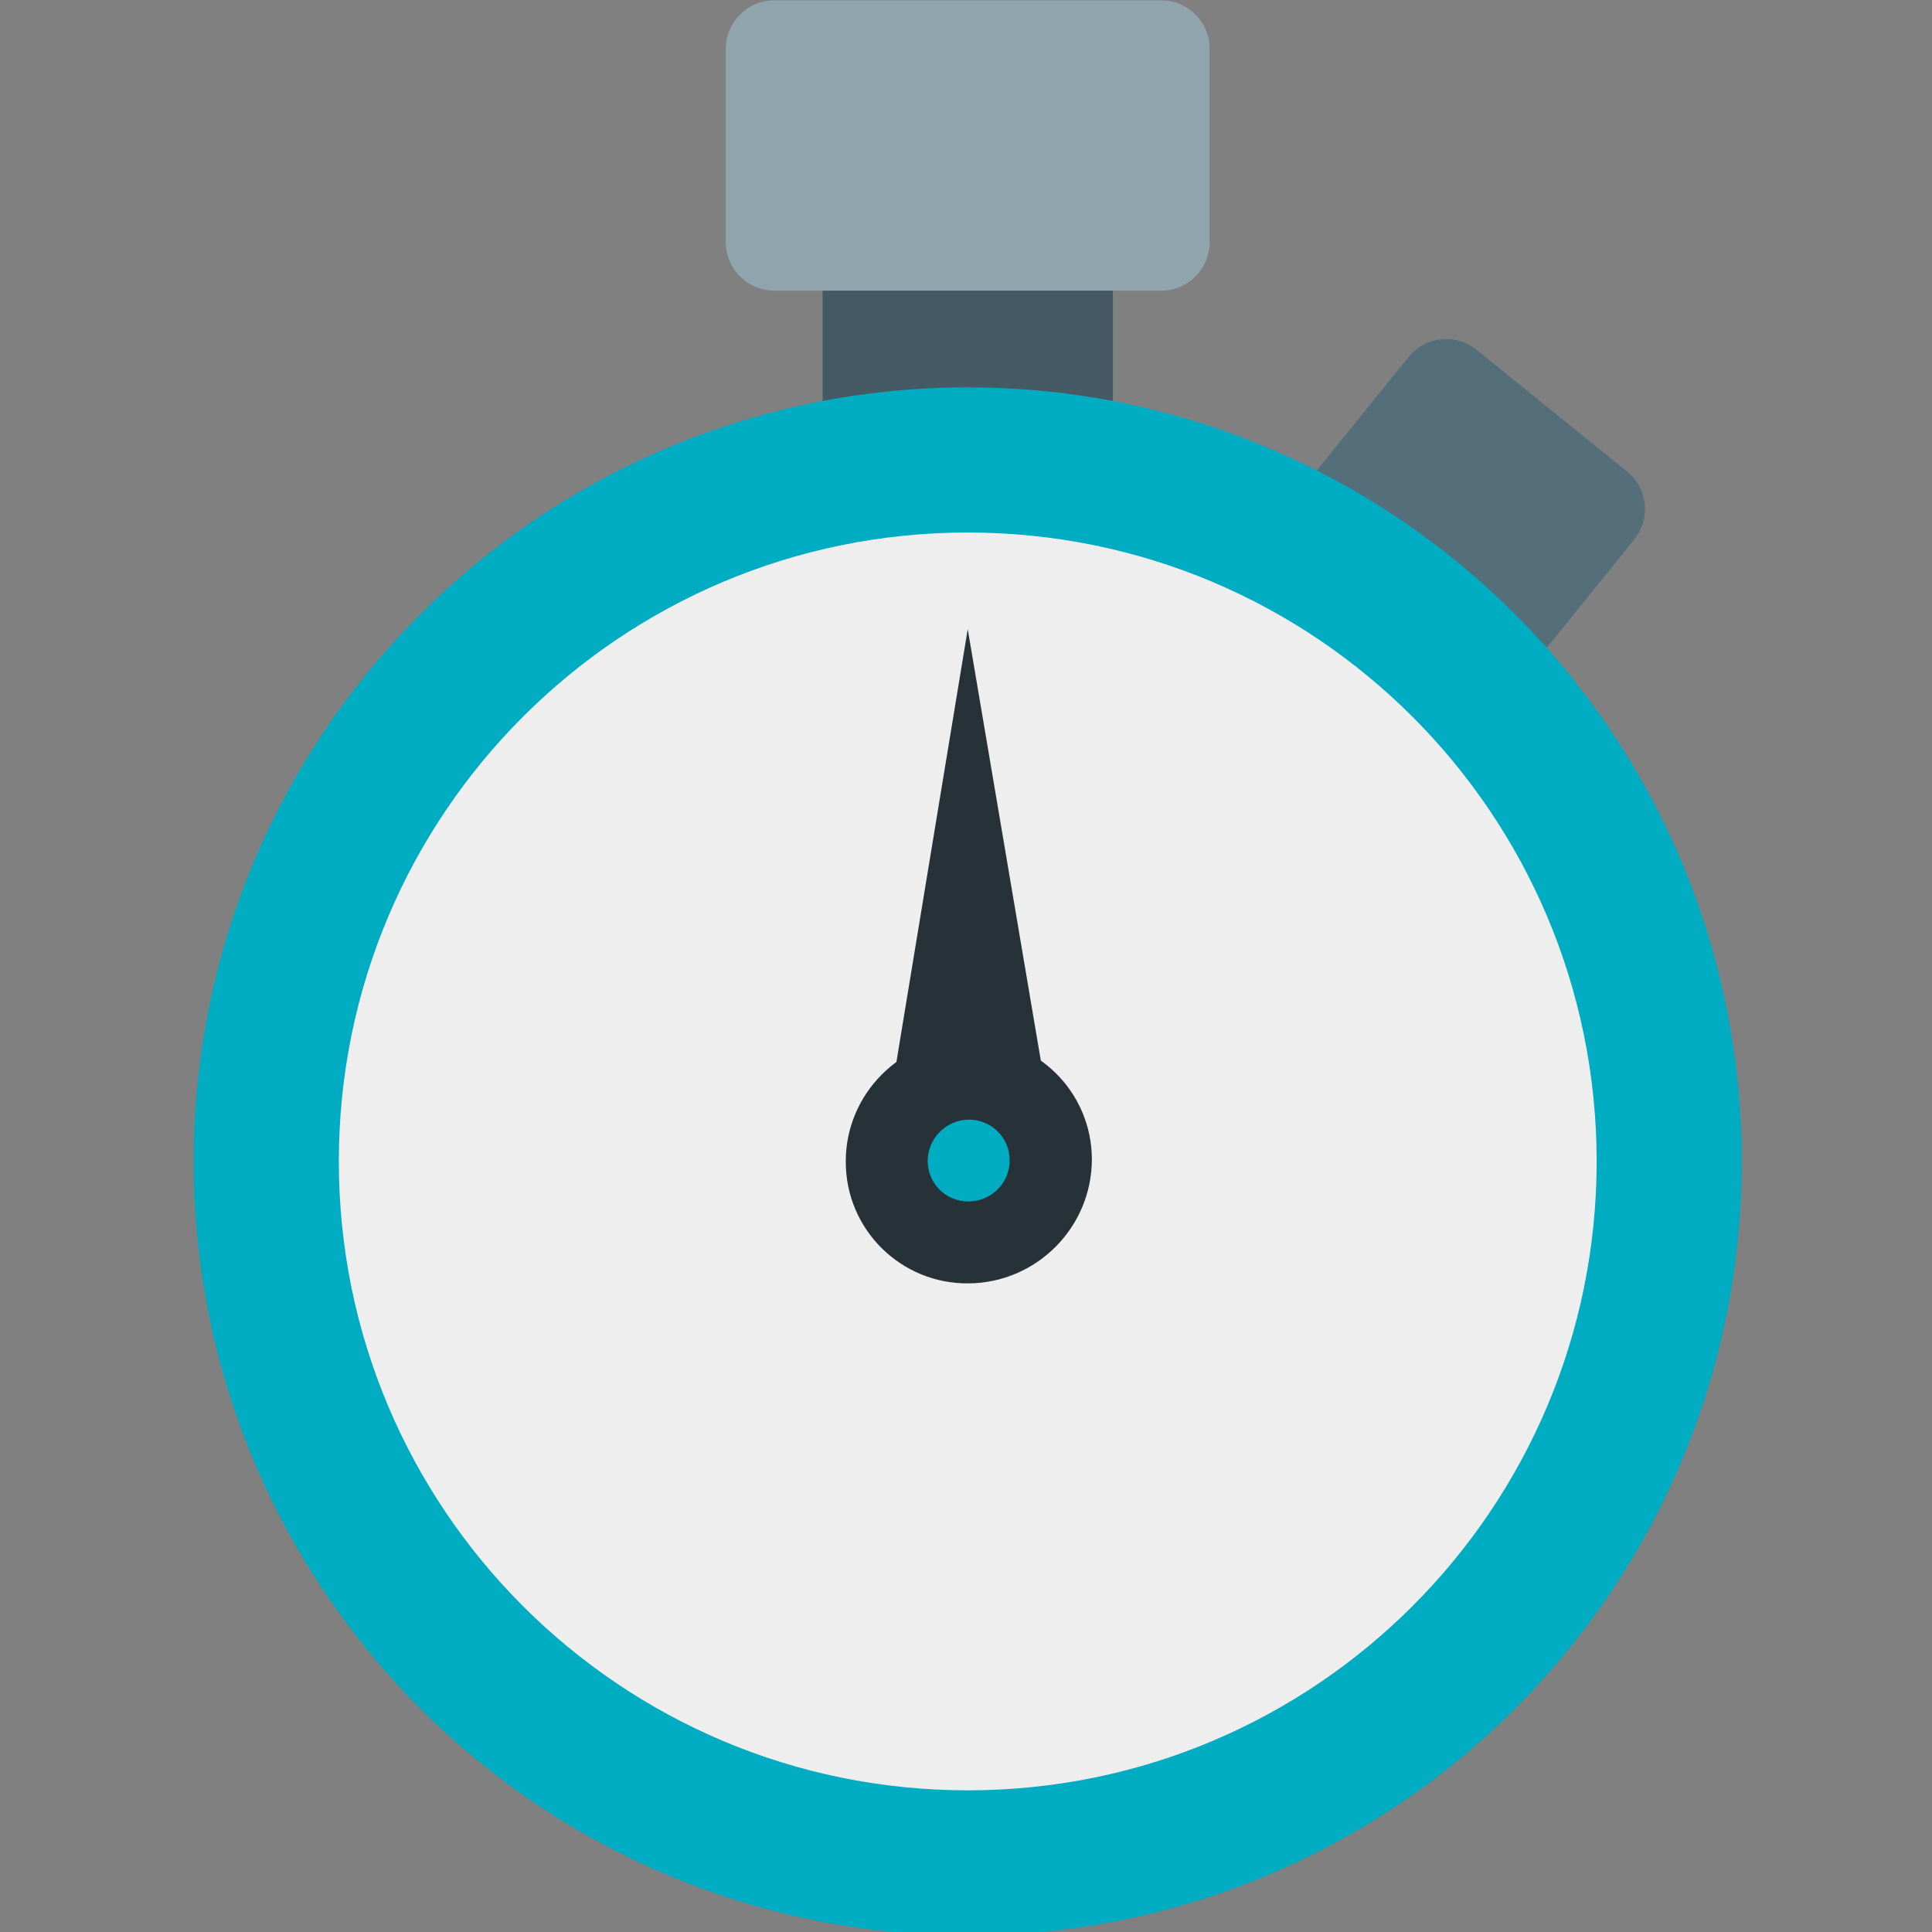 <?xml version="1.0" encoding="UTF-8" standalone="no"?>
<!-- Created with Inkscape (http://www.inkscape.org/) -->

<svg
   xmlns:dc="http://purl.org/dc/elements/1.1/"
   xmlns:cc="http://creativecommons.org/ns#"
   xmlns:rdf="http://www.w3.org/1999/02/22-rdf-syntax-ns#"
   xmlns:svg="http://www.w3.org/2000/svg"
   xmlns="http://www.w3.org/2000/svg"
   xmlns:sodipodi="http://sodipodi.sourceforge.net/DTD/sodipodi-0.dtd"
   xmlns:inkscape="http://www.inkscape.org/namespaces/inkscape"
   width="10.583mm"
   height="10.583mm"
   viewBox="0 0 10.583 10.583"
   version="1.1"
   id="svg855"
   inkscape:version="0.92.5 (2060ec1f9f, 2020-04-08)"
   sodipodi:docname="time.svg">
  <rect x="0" y="0" width="10.583" height="10.583" fill="#808080" stroke="none"/>
  <defs
     id="defs849" />
  <sodipodi:namedview
     id="base"
     pagecolor="#ffffff"
     bordercolor="#666666"
     borderopacity="1.0"
     inkscape:pageopacity="0.0"
     inkscape:pageshadow="2"
     inkscape:zoom="11.2"
     inkscape:cx="6.0386776"
     inkscape:cy="40.489976"
     inkscape:document-units="mm"
     inkscape:current-layer="layer1"
     showgrid="false"
     inkscape:window-width="2388"
     inkscape:window-height="1522"
     inkscape:window-x="2553"
     inkscape:window-y="0"
     inkscape:window-maximized="0">
    <sodipodi:guide
       position="0,0"
       orientation="0,32"
       id="guide1437"
       inkscape:locked="false" />
    <sodipodi:guide
       position="8.467,0"
       orientation="-40,0"
       id="guide1439"
       inkscape:locked="false" />
    <sodipodi:guide
       position="8.467,10.583"
       orientation="0,-32"
       id="guide1441"
       inkscape:locked="false" />
    <sodipodi:guide
       position="0,10.583"
       orientation="40,0"
       id="guide1443"
       inkscape:locked="false" />
  </sodipodi:namedview>
  <g
     inkscape:label="Layer 1"
     inkscape:groupmode="layer"
     id="layer1"
     transform="translate(-91.773,-117.839)">
    <g
       id="g1435"
       transform="matrix(0.265,0,0,0.265,90.714,116.781)">
      <path
         id="path1400"
         d="m 35.89,17.478 c -0.347,0.43 -0.977,0.497 -1.406,0.149 l -3.11,-2.515 c -0.43,-0.348 -0.496,-0.977 -0.149,-1.406 l 1.887,-2.333 c 0.348,-0.431 0.977,-0.497 1.406,-0.149 l 3.11,2.515 c 0.43,0.348 0.497,0.977 0.149,1.406 z"
         inkscape:connector-curvature="0"
         style="fill:#546e7a" />
      <rect
         id="rect1402"
         height="4"
         width="6"
         y="9"
         x="21"
         style="fill:#455a64" />
      <circle
         id="circle1404"
         r="13.5"
         cy="28"
         cx="24"
         style="fill:#eeeeee" />
      <g
         id="g1410">
	<path
   id="path1406"
   d="m 21.479,28.01 c 0,1.399 1.142,2.528 2.545,2.511 1.405,-0.015 2.54,-1.161 2.542,-2.565 -0.004,-1.4 -1.143,-2.521 -2.553,-2.506 -1.403,0.014 -2.541,1.16 -2.534,2.56"
   inkscape:connector-curvature="0"
   style="fill:#263238" />

	<polygon
   id="polygon1408"
   points="24,16.998 25.715,27.122 22.326,27.156 "
   style="fill:#263238" />

</g>
      <path
         id="path1412"
         d="m 23.172,27.996 c 0.003,0.465 0.383,0.84 0.852,0.831 0.466,-0.003 0.847,-0.386 0.842,-0.853 0.003,-0.465 -0.381,-0.842 -0.848,-0.838 -0.467,0.007 -0.849,0.391 -0.846,0.86"
         inkscape:connector-curvature="0"
         style="fill:#00acc1" />
      <path
         id="path1414"
         d="M 24,12 C 15.165,12 8,19.165 8,28 8,36.835 15.165,44 24,44 32.835,44 40,36.835 40,28 40,19.165 32.835,12 24,12 Z m 0,29 c -7.181,0 -13,-5.819 -13,-13 0,-7.18 5.819,-13 13,-13 7.181,0 13,5.82 13,13 0,7.181 -5.819,13 -13,13 z"
         inkscape:connector-curvature="0"
         style="fill:#00acc1" />
      <path
         id="path1416"
         d="m 29,9 c 0,0.553 -0.447,1 -1,1 H 20 C 19.447,10 19,9.553 19,9 V 5 c 0,-0.553 0.447,-1 1,-1 h 8 c 0.553,0 1,0.447 1,1 z"
         inkscape:connector-curvature="0"
         style="fill:#90a4ae" />
    </g>
  </g>
</svg>

